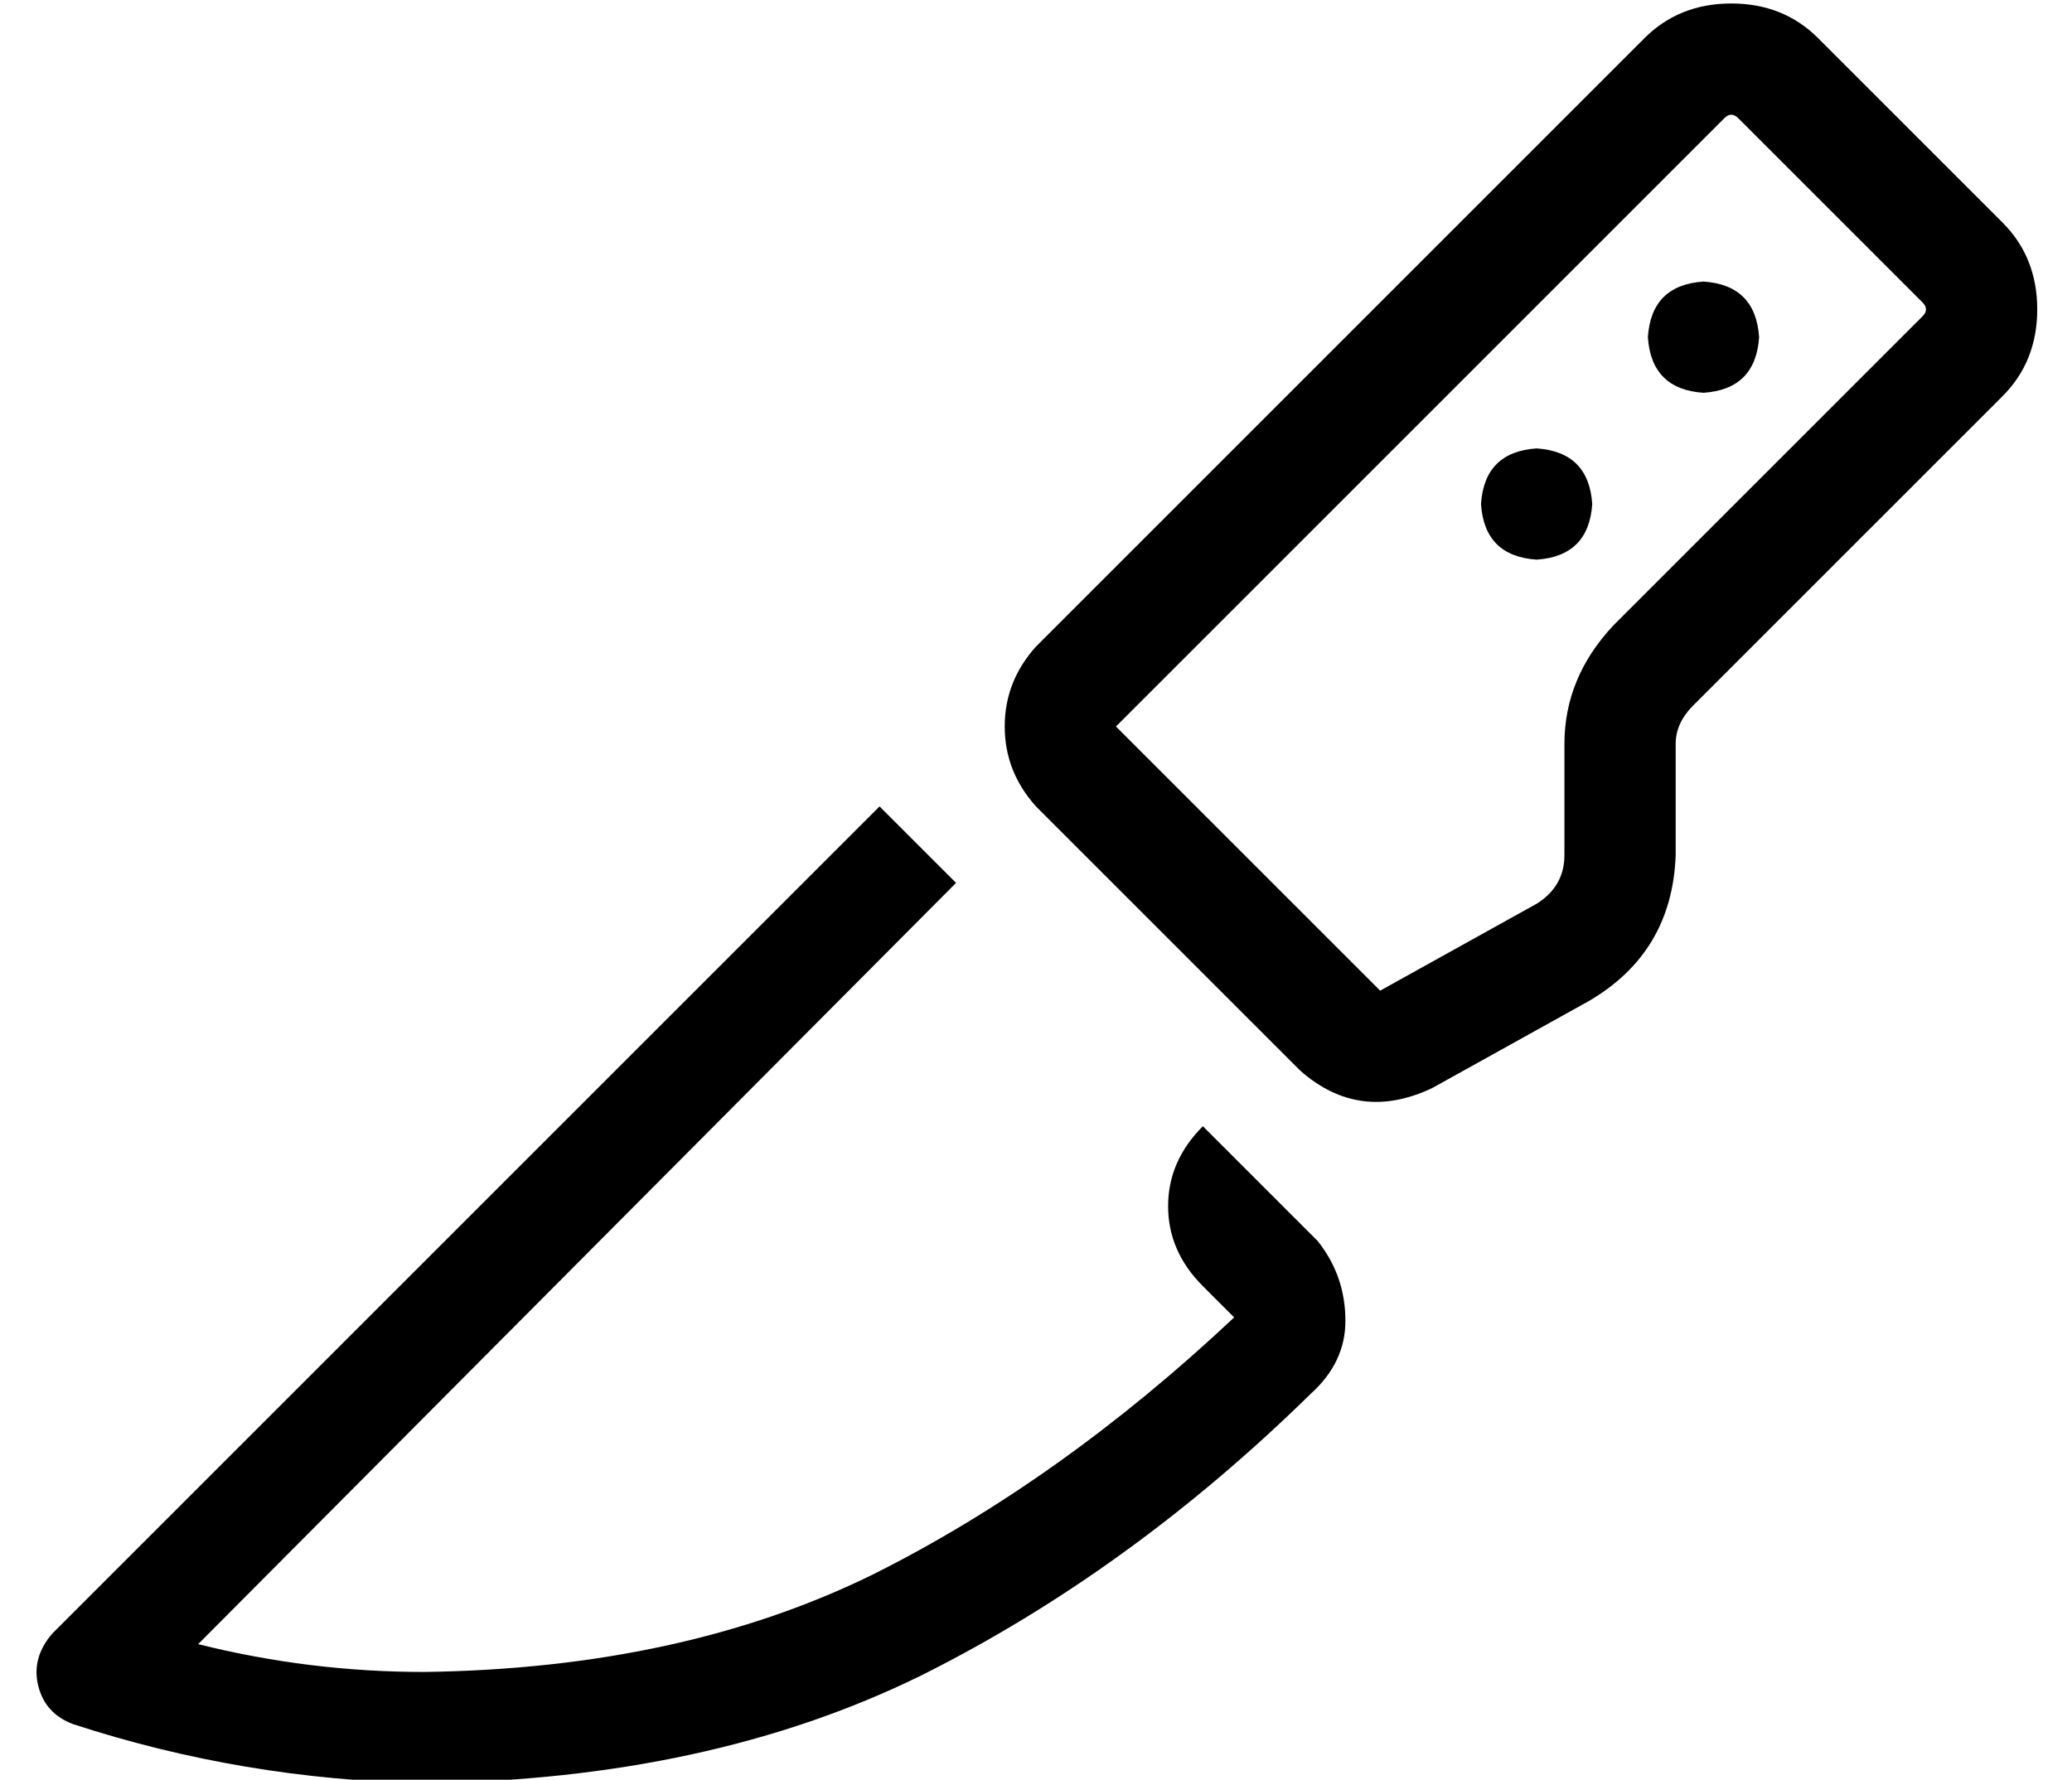 <?xml version="1.0" standalone="no"?>
<!DOCTYPE svg PUBLIC "-//W3C//DTD SVG 1.1//EN" "http://www.w3.org/Graphics/SVG/1.1/DTD/svg11.dtd" >
<svg xmlns="http://www.w3.org/2000/svg" xmlns:xlink="http://www.w3.org/1999/xlink" version="1.1" viewBox="-10 -40 596 512">
   <path fill="currentColor"
d="M486 -6l-175 175l175 -175l-175 175l76 76v0l45 -25v0q8 -5 8 -14v-32v0q0 -19 14 -34l89 -89v0q1 -1 1 -2t-1 -2l-53 -53v0q-1 -1 -2 -1t-2 1v0zM488 -39q15 0 25 10l53 53v0q10 10 10 25t-10 25l-89 89v0q-5 5 -5 11v32v0q-1 28 -25 42l-45 25v0q-21 10 -38 -5l-76 -76
v0q-9 -10 -9 -23t9 -23l175 -175v0q10 -10 25 -10v0zM5 430l238 -238l-238 238l238 -238l22 22v0l-218 219v0q32 8 65 8q74 -1 129 -28q54 -27 104 -74l-9 -9v0q-10 -10 -10 -23t10 -23l33 33v0q8 10 8 23q0 12 -10 21q-52 51 -112 81q-61 30 -143 31q-52 -1 -101 -17
q-8 -3 -10 -11t4 -15v0zM416 105q1 -15 16 -16q15 1 16 16q-1 15 -16 16q-15 -1 -16 -16v0zM480 41q15 1 16 16q-1 15 -16 16q-15 -1 -16 -16q1 -15 16 -16v0z" />
</svg>
